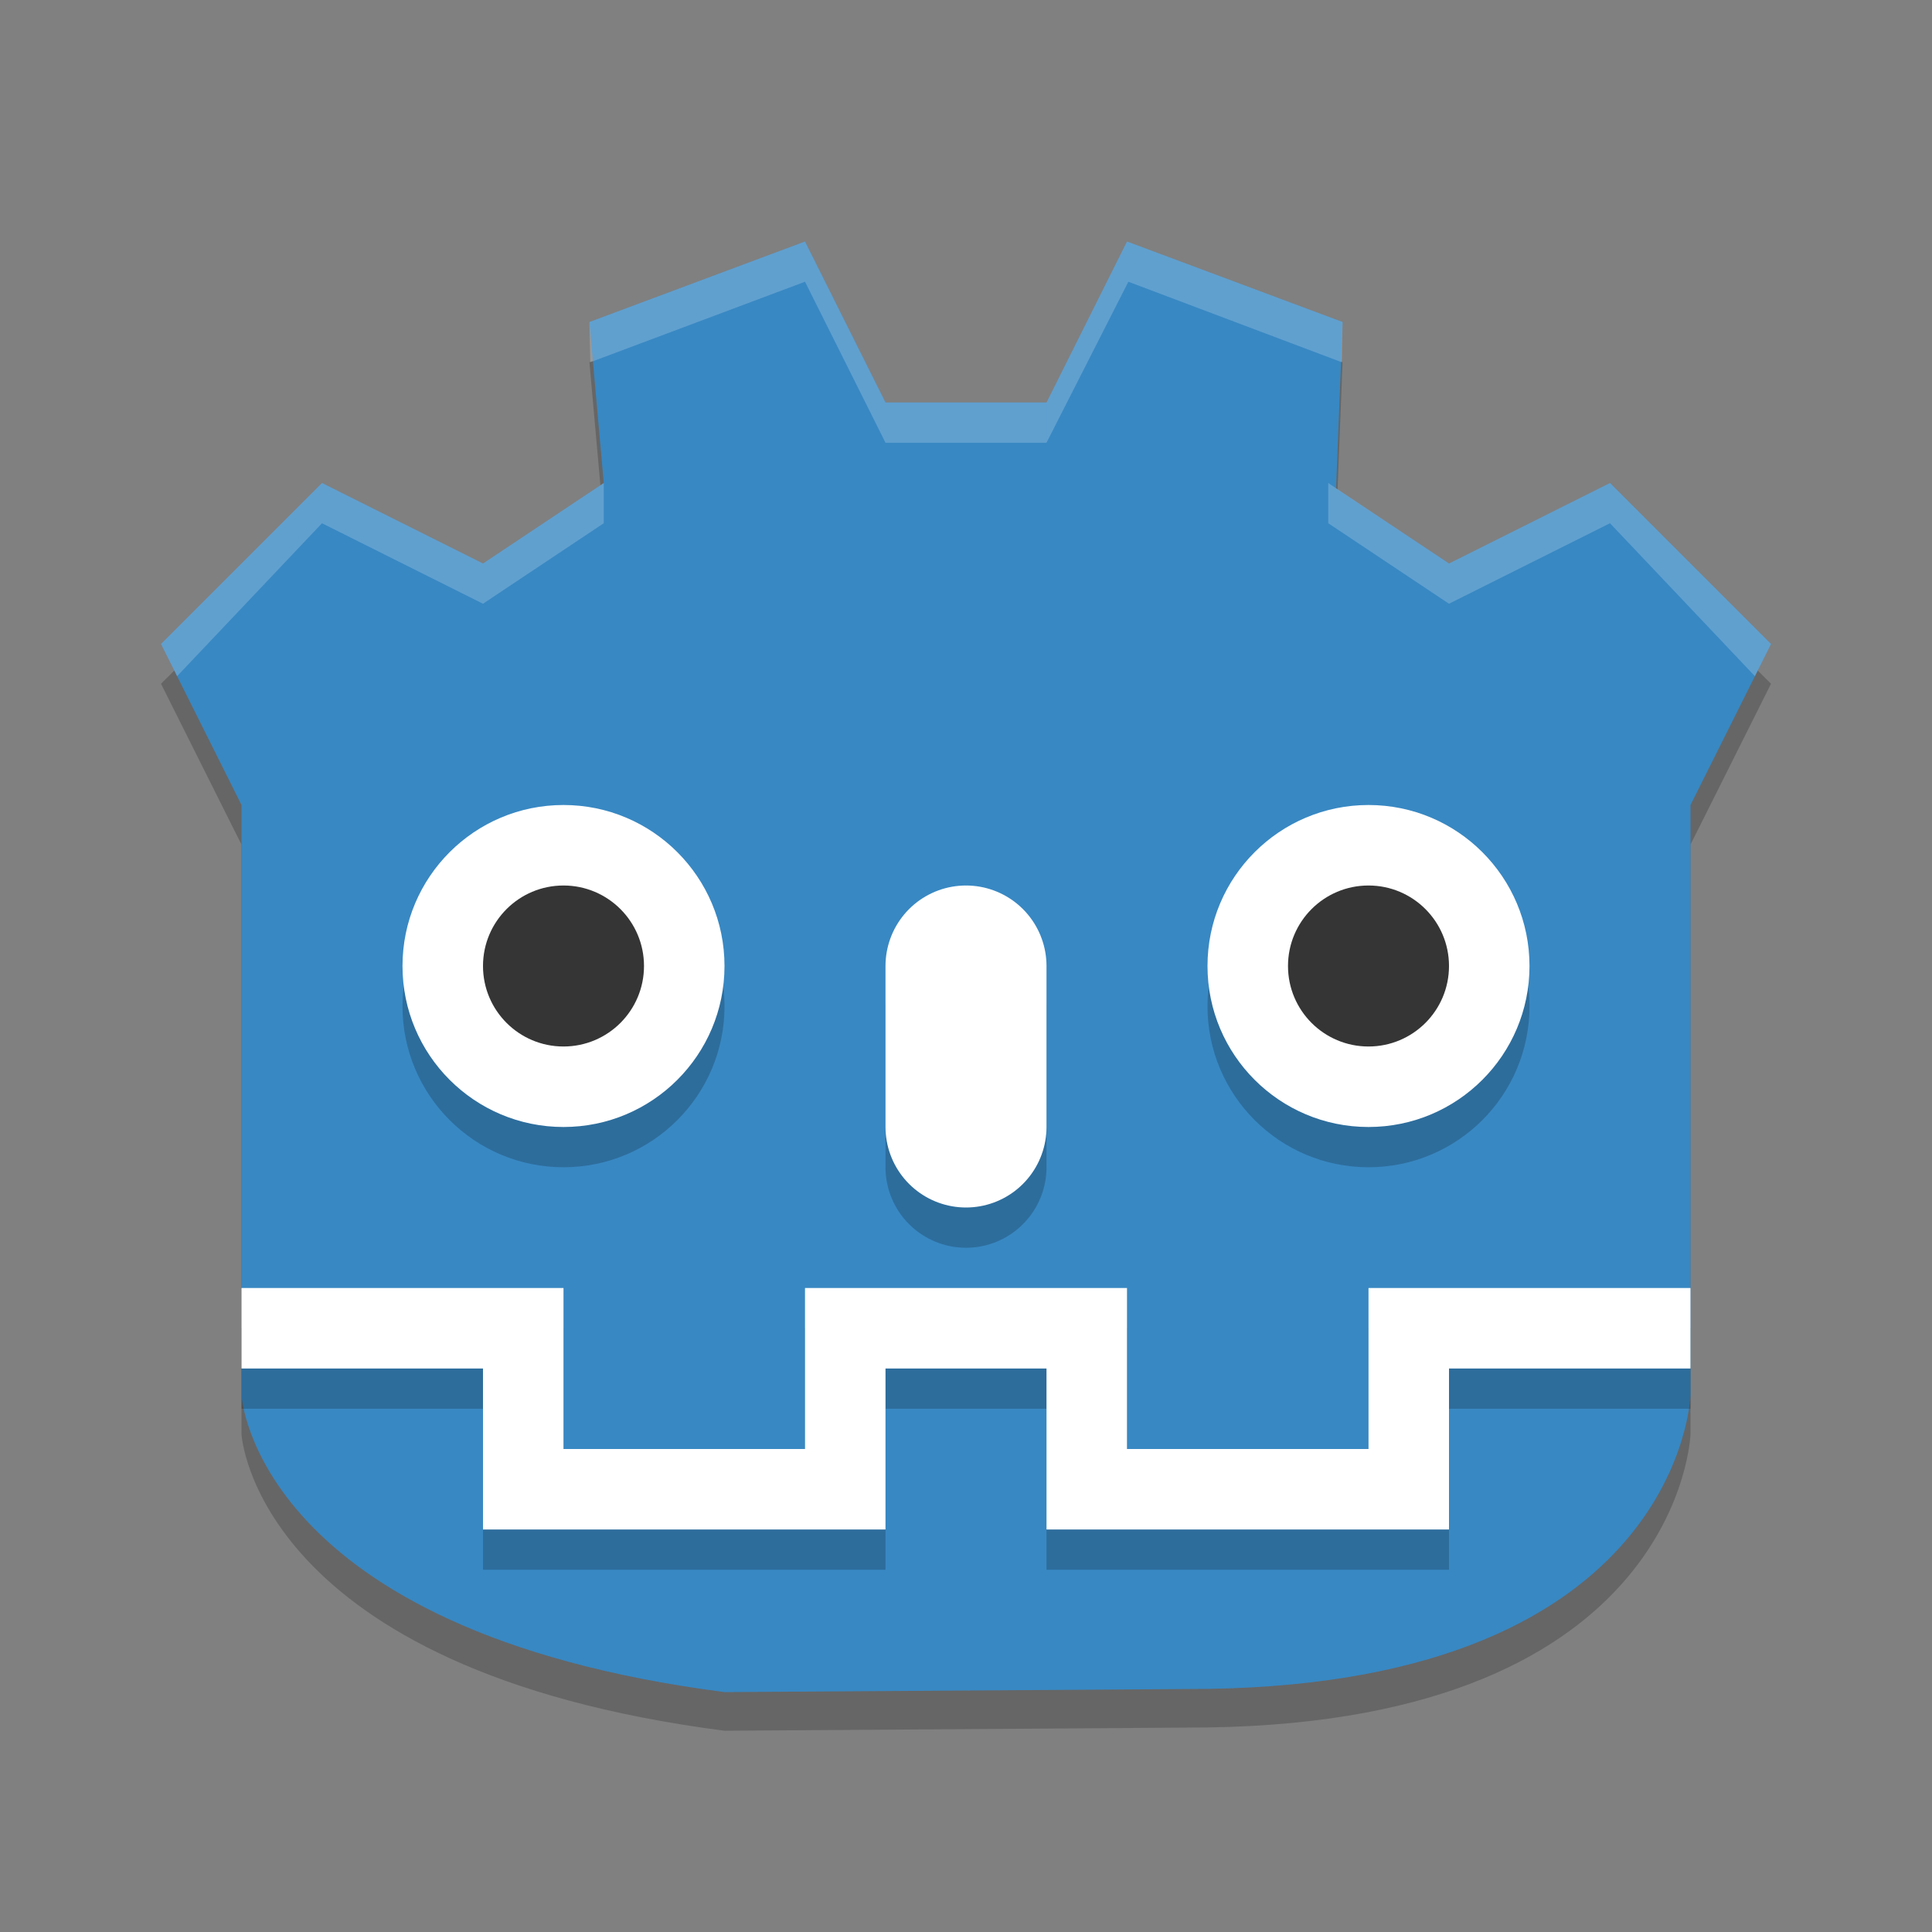 <svg xmlns="http://www.w3.org/2000/svg" width="24" height="24" version="1"><rect width="100%" height="100%" fill="#808080" stroke="none"/><defs>
<linearGradient id="ucPurpleBlue" x1="0%" y1="0%" x2="100%" y2="100%">
  <stop offset="0%" style="stop-color:#B794F4;stop-opacity:1"/>
  <stop offset="100%" style="stop-color:#4299E1;stop-opacity:1"/>
</linearGradient>
</defs>
 <g transform="translate(1,2)">
  <path style="opacity:0.2" d="M 8,19.5 C 2.161,18.744 2,15.816 2,15.816 V 8.492 L 1,6.494 3,4.497 5,5.495 6.5,4.497 6.322,2.499 9,1.5 10,3.498 H 12 L 13,1.5 15.678,2.499 15.597,4.564 17,5.495 19,4.497 21,6.494 20,8.492 V 15.816 C 20,15.816 19.887,19.374 14,19.459 Z"/>
  <path style="fill:#3888c3" d="M 8,19.02 C 2.161,18.264 2,15.332 2,15.332 V 8 L 1,6 3,4 5,5 6.5,4 6.322,2 9,1 10,3 H 12 L 13,1 15.678,2 15.597,4.067 17,5 19,4 21,6 20,8 V 15.332 C 20,15.332 19.887,18.894 14,18.98 Z"/>
  <circle style="opacity:0.2" cx="16" cy="10.5" r="2"/>
  <circle style="fill:#ffffff" cx="16" cy="10" r="2"/>
  <circle style="fill:#353535" cx="16" cy="10" r="1"/>
  <circle style="opacity:0.2" cx="6" cy="10.5" r="2"/>
  <circle style="fill:#ffffff" cx="6" cy="10" r="2"/>
  <circle style="fill:#353535" cx="6" cy="10" r="1"/>
  <path style="fill:none;stroke:#000000;stroke-width:2;stroke-linecap:round;stroke-opacity:0.2" d="M 11,10.5 V 12.5"/>
  <path style="fill:none;stroke:#ffffff;stroke-width:2;stroke-linecap:round" d="M 11,10 V 12"/>
  <path style="opacity:0.2;fill:none;stroke:#000000" d="M 20,15 H 16.5 V 17 H 12.5 V 15 H 11 M 2,15 H 5.5 V 17 H 9.5 V 15 H 11"/>
  <path style="fill:none;stroke:#ffffff" d="M 20,14.5 H 16.5 V 16.5 H 12.5 V 14.5 H 11 M 2,14.5 H 5.5 V 16.5 H 9.5 V 14.5 H 11"/>
  <g transform="translate(0,-1)">
   <path style="opacity:0.2;fill:#ffffff" d="M 6.322,3 9,2 10,4 H 12 V 4.5 H 10 L 9,2.5 6.333,3.5 Z"/>
   <path style="opacity:0.2;fill:#ffffff" d="M 15.678,3 13,2 12,4 V 4.5 L 13.017,2.5 15.668,3.5 Z"/>
   <path style="opacity:0.2;fill:#ffffff" d="M 1,7 3,5 5,6 6.5,5 V 5.5 L 5,6.5 3,5.5 1.2,7.4 Z"/>
   <path style="opacity:0.2;fill:#ffffff" d="M 21,7 19,5 17,6 15.5,5 V 5.5 L 17,6.5 19,5.5 20.8,7.4 Z"/>
  </g>
 </g>
</svg>
